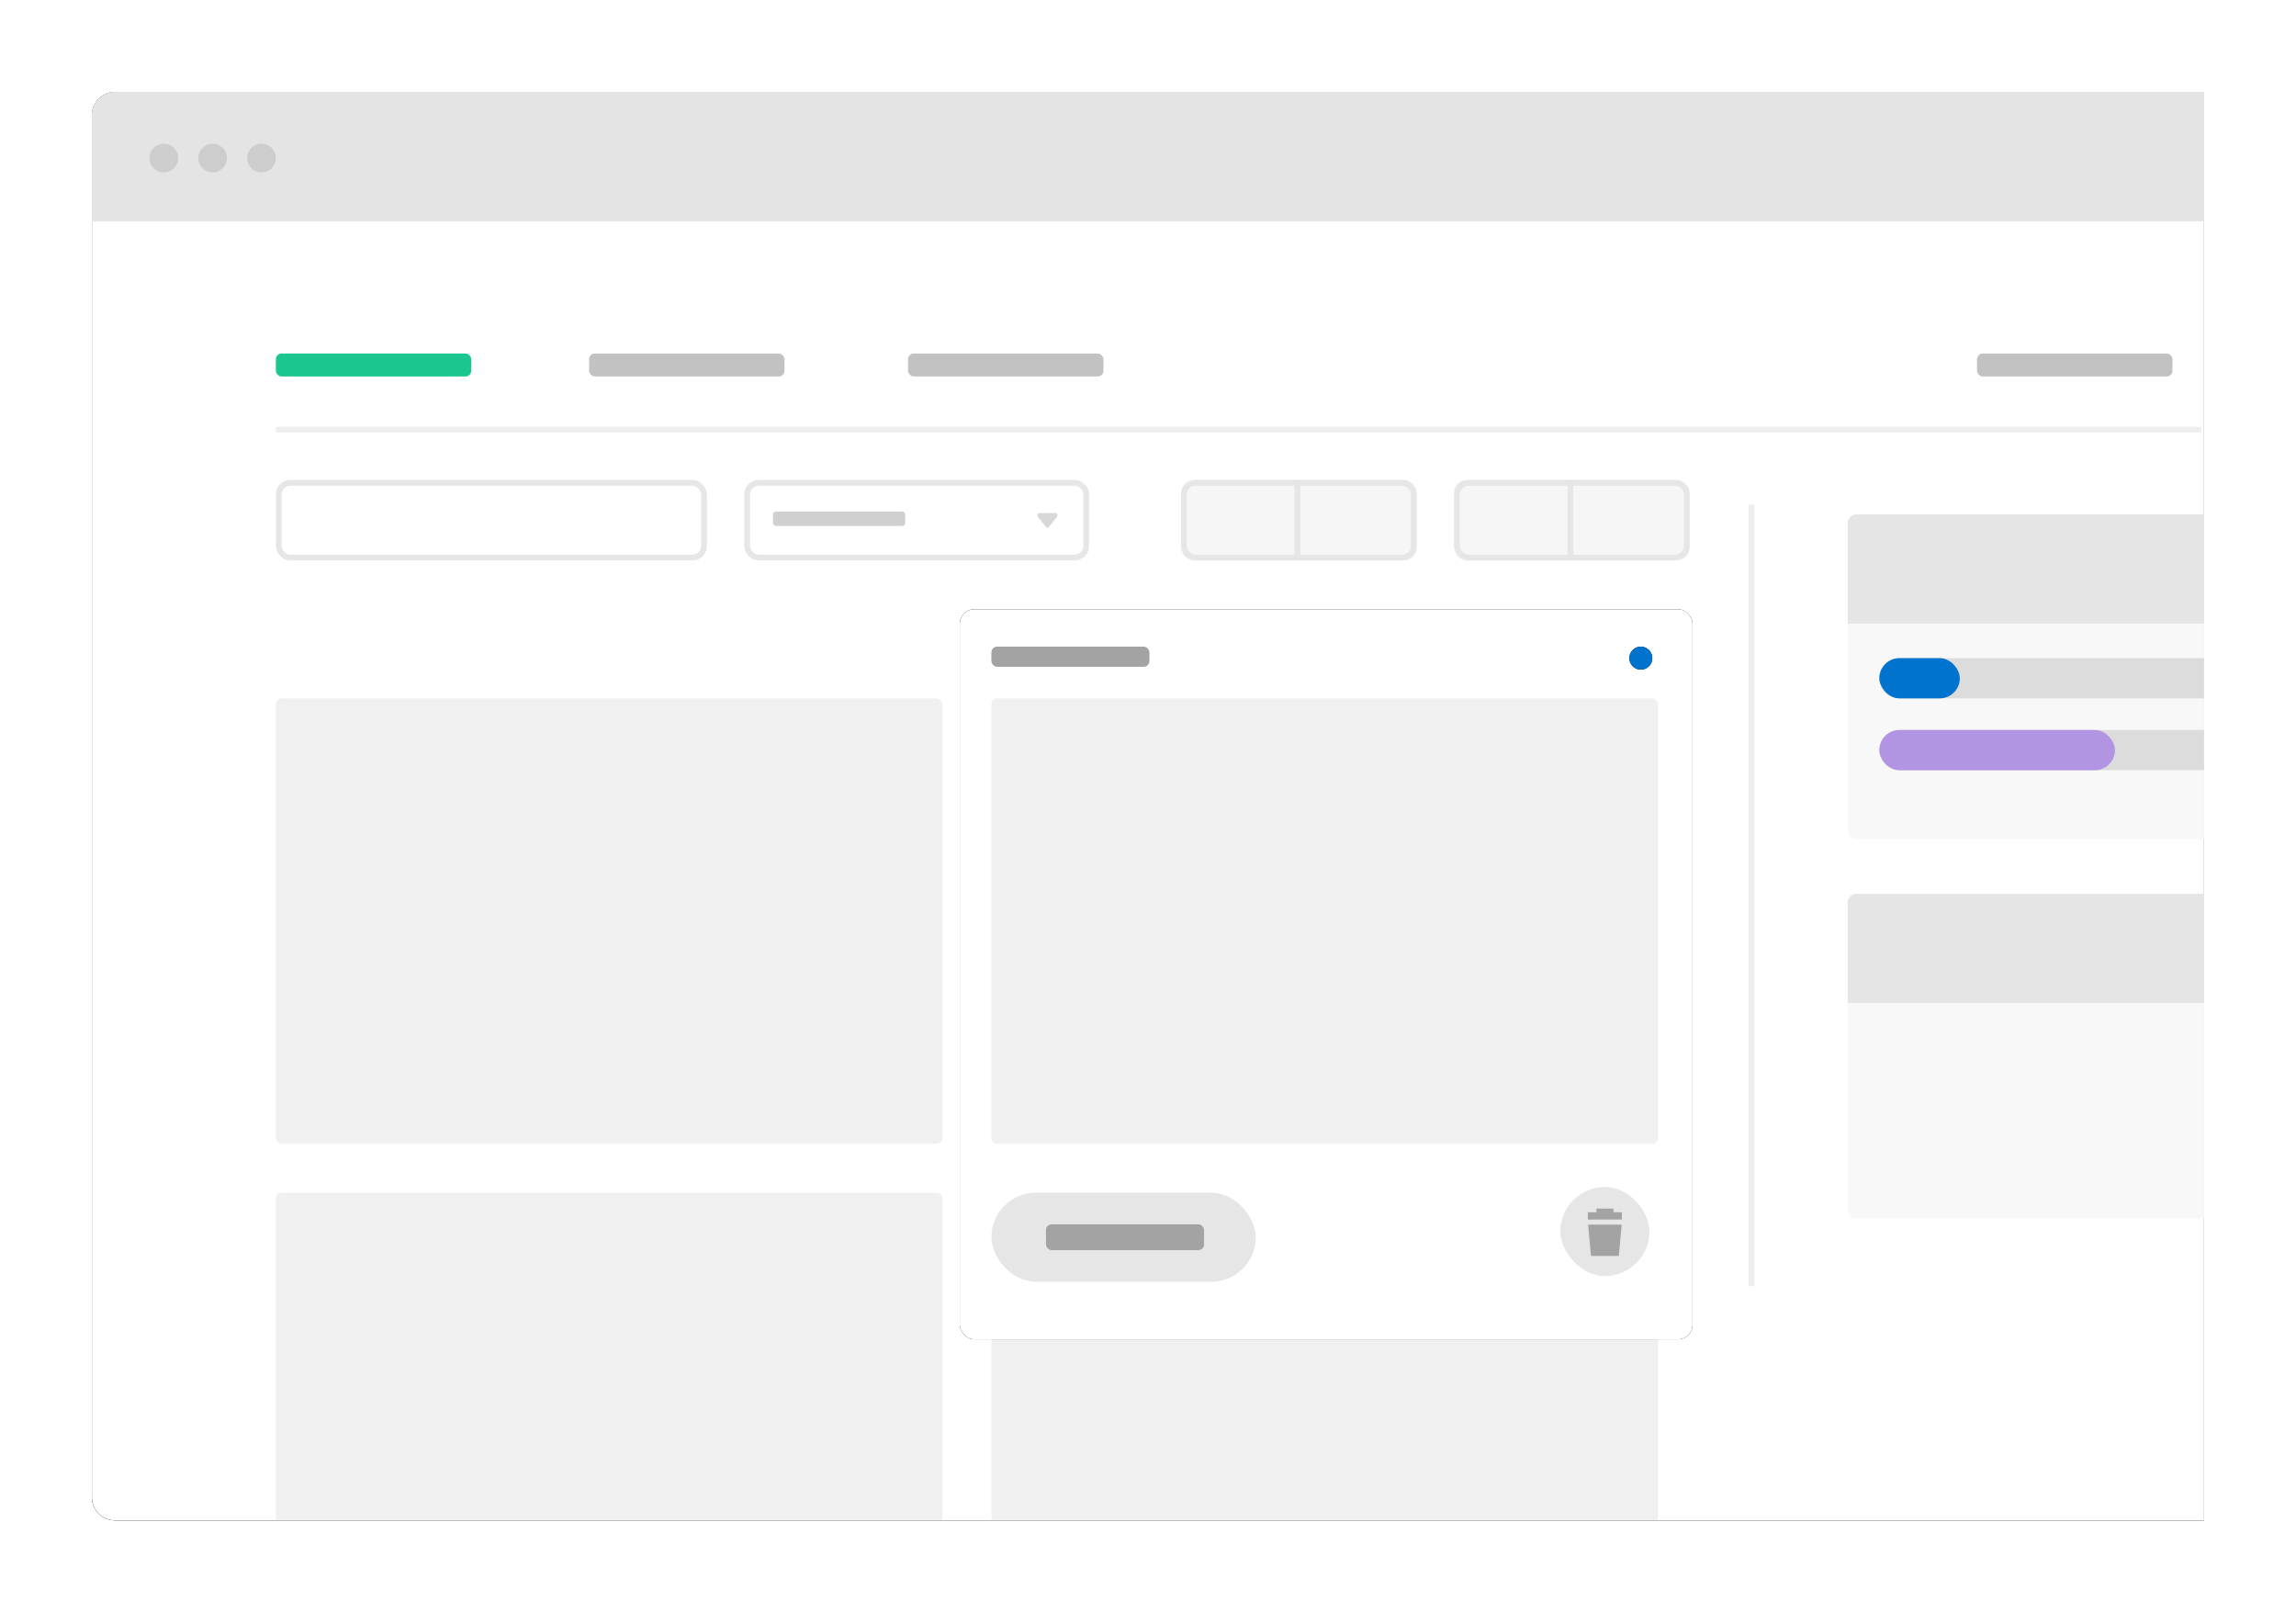 <svg height="561" viewBox="0 0 799 561" width="799" xmlns="http://www.w3.org/2000/svg" xmlns:xlink="http://www.w3.org/1999/xlink"><defs><path id="a" d="m8 0h727v497h-727c-4.418 0-8-3.582-8-8v-481c0-4.418 3.582-8 8-8z"/><filter id="b" height="119.3%" width="113.1%" x="-6.5%" y="-9.7%"><feOffset dx="0" dy="0" in="SourceAlpha" result="shadowOffsetOuter1"/><feGaussianBlur in="shadowOffsetOuter1" result="shadowBlurOuter1" stdDeviation="16"/><feColorMatrix in="shadowBlurOuter1" type="matrix" values="0 0 0 0 0   0 0 0 0 0   0 0 0 0 0  0 0 0 0.036 0"/></filter><path id="c" d="m8 0h727v497h-727c-4.418 0-8-3.582-8-8v-481c0-4.418 3.582-8 8-8z"/><filter id="d" height="119.3%" width="113.1%" x="-6.5%" y="-9.7%"><feOffset dx="0" dy="0" in="SourceAlpha" result="shadowOffsetOuter1"/><feGaussianBlur in="shadowOffsetOuter1" result="shadowBlurOuter1" stdDeviation="16"/><feColorMatrix in="shadowBlurOuter1" type="matrix" values="0 0 0 0 0   0 0 0 0 0   0 0 0 0 0  0 0 0 0.036 0"/></filter><rect id="e" height="254" rx="5" width="255" x="238" y="45"/><filter id="f" height="137.8%" width="137.6%" x="-18.8%" y="-18.9%"><feOffset dx="0" dy="0" in="SourceAlpha" result="shadowOffsetOuter1"/><feGaussianBlur in="shadowOffsetOuter1" result="shadowBlurOuter1" stdDeviation="16"/><feColorMatrix in="shadowBlurOuter1" type="matrix" values="0 0 0 0 0   0 0 0 0 0   0 0 0 0 0  0 0 0 0.08 0"/></filter><circle id="g" cx="475" cy="62" r="4"/><filter id="h" height="212.5%" width="212.5%" x="-56.2%" y="-56.2%"><feMorphology in="SourceAlpha" operator="dilate" radius="1.5" result="shadowSpreadOuter1"/><feOffset dx="0" dy="0" in="shadowSpreadOuter1" result="shadowOffsetOuter1"/><feColorMatrix in="shadowOffsetOuter1" type="matrix" values="0 0 0 0 0   0 0 0 0 0.451   0 0 0 0 0.808  0 0 0 0.197 0"/></filter></defs><g fill="none" fill-rule="evenodd" transform="translate(32 32)"><use fill="#000" filter="url(#b)" xlink:href="#a"/><use fill="#fff" fill-rule="evenodd" xlink:href="#a"/><use fill="#000" filter="url(#d)" xlink:href="#c"/><use fill="#fff" fill-rule="evenodd" xlink:href="#c"/><path d="m8 0h727v45h-735v-37c0-4.418 3.582-8 8-8z" fill="#e4e4e4"/><g fill="#cdcdcd"><circle cx="25" cy="23" r="5"/><circle cx="42" cy="23" r="5"/><circle cx="59" cy="23" r="5"/></g><rect fill="#1cc691" height="8" rx="2" width="68" x="64" y="91"/><rect fill="#5f5f5f" fill-opacity=".382" height="8" rx="2" width="68" x="173" y="91"/><rect fill="#5f5f5f" fill-opacity=".382" height="8" rx="2" width="68" x="284" y="91"/><rect fill="#5f5f5f" fill-opacity=".382" height="8" rx="2" width="68" x="656" y="91"/><path d="m64.995 117.5h668.005" opacity=".077" stroke="#1d1d1d" stroke-linecap="square" stroke-width="2"/><path d="m577.5 144.498v270.014" opacity=".077" stroke="#1d1d1d" stroke-linecap="square" stroke-width="2"/><path d="m614 147h121v113h-121c-1.657 0-3-1.343-3-3v-107c0-1.657 1.343-3 3-3z" fill="#f8f8f8"/><path d="m614 147h121v38h-124v-35c0-1.657 1.343-3 3-3z" fill="#e5e5e5"/><path d="m614 279h121v113h-121c-1.657 0-3-1.343-3-3v-107c0-1.657 1.343-3 3-3z" fill="#f8f8f8"/><path d="m614 279h121v38h-124v-35c0-1.657 1.343-3 3-3z" fill="#e5e5e5"/><path d="m629 222h106v14h-106c-3.866 0-7-3.134-7-7 0-3.866 3.134-7 7-7z" fill="#dcdcdc"/><rect fill="#b195e3" height="14" rx="7" width="82" x="622" y="222"/><path d="m629 197h106v14h-106c-3.866 0-7-3.134-7-7 0-3.866 3.134-7 7-7z" fill="#dcdcdc"/><rect fill="#0073ce" height="14" rx="7" width="28" x="622" y="197"/><g transform="translate(64 135)"><rect height="26" rx="4" stroke="#e6e6e6" stroke-width="2" width="148" x="1" y="1"/><rect height="26" rx="4" stroke="#e6e6e6" stroke-width="2" width="118" x="164" y="1"/><g transform="translate(315)"><rect fill="#f6f6f6" fill-rule="evenodd" height="28" rx="4" width="82"/><g stroke="#e6e6e6" stroke-width="2"><rect height="26" rx="4" width="80" x="1" y="1"/><path d="m40.5.995v25.01" stroke-linecap="square"/></g></g><g transform="translate(410)"><rect fill="#f6f6f6" fill-rule="evenodd" height="28" rx="4" width="82"/><g stroke="#e6e6e6" stroke-width="2"><rect height="26" rx="4" width="80" x="1" y="1"/><path d="m40.5.995v25.01" stroke-linecap="square"/></g></g><g fill="#e2e2e2"><rect height="155" opacity=".508" rx="2" width="232" y="76"/><path d="m2 248h228c1.105 0 2 .895 2 2v111.863h-232v-111.863c0-1.105.895-2 2-2z" opacity=".508"/><path d="m251 248h228c1.105 0 2 .895 2 2v111.863h-232v-111.863c0-1.105.895-2 2-2z" opacity=".508"/></g><use fill="#000" filter="url(#f)" xlink:href="#e"/><use fill="#fff" fill-rule="evenodd" xlink:href="#e"/><rect fill="#e2e2e2" height="155" opacity=".508" rx="2" width="232" x="249" y="76"/><rect fill="#d8d8d8" fill-opacity=".631" height="31" rx="15.5" width="92" x="249" y="248"/><rect fill="#d8d8d8" fill-opacity=".631" height="31" rx="15.5" width="31" x="447" y="246"/><path d="m456.65 259.12h11.7l-.997 10.798c-.004.046-.043.082-.09.082h-9.527c-.046 0-.085-.035-.09-.082z" fill="#a3a3a3"/><path d="m456.578 256.075h11.825" stroke="#a3a3a3" stroke-linejoin="round" stroke-width="2.52"/><path d="m459.536 254.795h5.939" stroke="#a3a3a3" stroke-linejoin="round" stroke-width="2.52"/><rect fill="#a3a3a3" height="9" rx="2" width="55" x="268" y="259"/><rect fill="#a3a3a3" height="7" rx="2" width="55" x="249" y="58"/><rect fill="#d0d0d0" height="5" rx="1" width="46" x="173" y="11"/><path d="m265.619 11.53h5.763c.342 0 .619.345.619.77 0 .204-.065.4-.181.545l-2.881 3.586c-.242.301-.633.301-.875 0l-2.881-3.586c-.242-.301-.242-.788 0-1.089.116-.144.273-.226.438-.226z" fill="#d8d8d8"/><use fill="#000" filter="url(#h)" xlink:href="#g"/><use fill="#0073ce" fill-rule="evenodd" xlink:href="#g"/></g></g></svg>